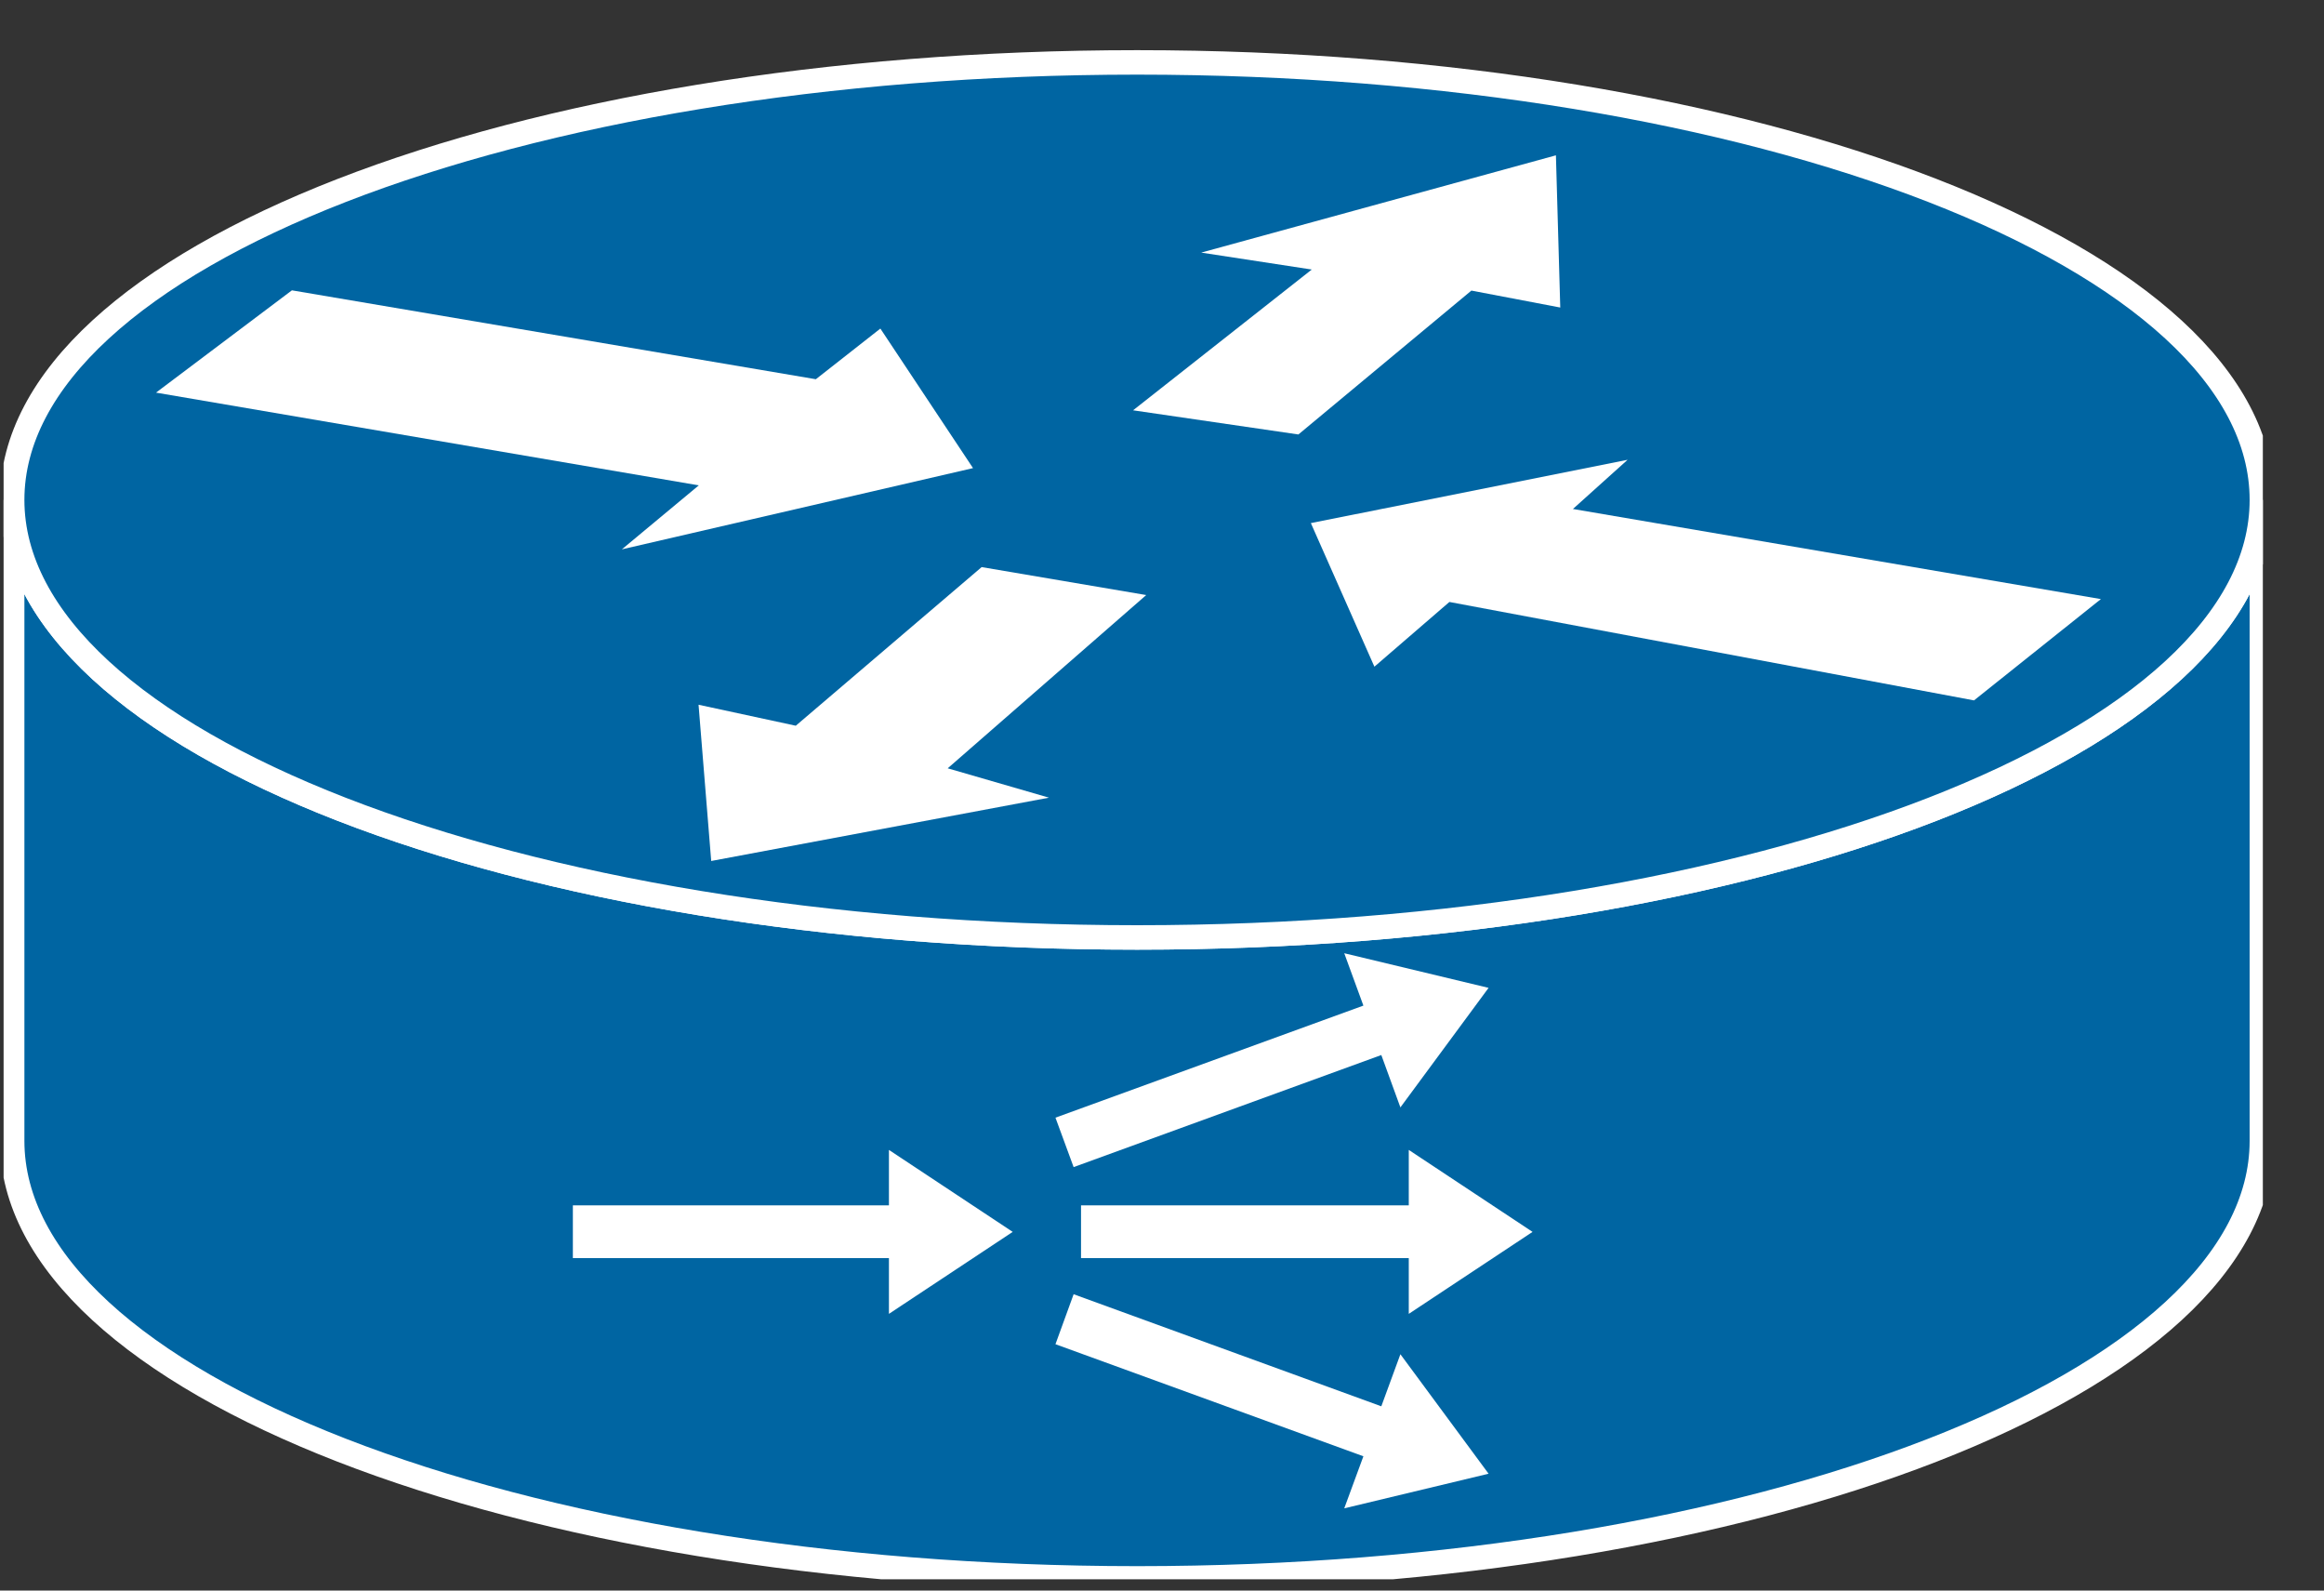 <?xml version="1.0" encoding="UTF-8"?>
<svg xmlns="http://www.w3.org/2000/svg" xmlns:xlink="http://www.w3.org/1999/xlink" width="38pt" height="26pt" viewBox="0 0 38 26" version="1.1">
<rect x="0" y="0" width="38" height="26" fill="#333333" stroke="none"/>
<defs>
<clipPath id="clip1">
  <path d="M 0.059 0.816 L 37 0.816 L 37 25.816 L 0.059 25.816 L 0.059 0.816 Z M 0.059 0.816 "/>
</clipPath>
<clipPath id="clip2">
  <path d="M 0.059 0.816 L 37 0.816 L 37 25.816 L 0.059 25.816 L 0.059 0.816 Z M 0.059 0.816 "/>
</clipPath>
</defs>
<g id="surface0">
<path style=" stroke:none;fill-rule:nonzero;fill:#0065A2;fill-opacity:1;" d="M 36.984 8.172 C 36.984 12.121 28.75 15.324 18.594 15.324 C 8.434 15.324 0.199 12.121 0.199 8.172 L 0.199 18.648 C 0.199 22.598 8.434 25.801 18.594 25.801 C 28.75 25.801 36.984 22.598 36.984 18.648 L 36.984 8.172 "/>
<g clip-path="url(#clip1)" clip-rule="nonzero">
<path style="fill:none;stroke-width:0.4;stroke-linecap:butt;stroke-linejoin:miter;stroke:#FFFFFF;stroke-opacity:1;stroke-miterlimit:4;" d="M 36.984 17.828 C 36.984 13.879 28.75 10.676 18.594 10.676 C 8.434 10.676 0.199 13.879 0.199 17.828 L 0.199 7.352 C 0.199 3.402 8.434 0.199 18.594 0.199 C 28.75 0.199 36.984 3.402 36.984 7.352 L 36.984 17.828 Z M 36.984 17.828 " transform="matrix(1,0,0,-1,0,26)"/>
</g>
<path style=" stroke:none;fill-rule:nonzero;fill:#0065A2;fill-opacity:1;" d="M 18.594 15.324 C 28.75 15.324 36.984 12.121 36.984 8.172 C 36.984 4.219 28.75 1.02 18.594 1.02 C 8.434 1.02 0.199 4.219 0.199 8.172 C 0.199 12.121 8.434 15.324 18.594 15.324 "/>
<g clip-path="url(#clip2)" clip-rule="nonzero">
<path style="fill:none;stroke-width:0.4;stroke-linecap:butt;stroke-linejoin:miter;stroke:#FFFFFF;stroke-opacity:1;stroke-miterlimit:4;" d="M 18.594 10.676 C 28.75 10.676 36.984 13.879 36.984 17.828 C 36.984 21.781 28.75 24.98 18.594 24.98 C 8.434 24.98 0.199 21.781 0.199 17.828 C 0.199 13.879 8.434 10.676 18.594 10.676 Z M 18.594 10.676 " transform="matrix(1,0,0,-1,0,26)"/>
</g>
<path style=" stroke:none;fill-rule:nonzero;fill:#FFFFFF;fill-opacity:1;" d="M 14.395 5.371 L 15.91 7.652 L 10.168 8.98 L 11.426 7.934 L 2.551 6.418 L 4.773 4.746 L 13.34 6.199 L 14.395 5.371 "/>
<path style=" stroke:none;fill-rule:nonzero;fill:#FFFFFF;fill-opacity:1;" d="M 22.473 10.898 L 21.434 8.551 L 26.613 7.516 L 25.719 8.32 L 34.352 9.793 L 32.277 11.449 L 23.699 9.84 L 22.473 10.898 "/>
<path style=" stroke:none;fill-rule:nonzero;fill:#FFFFFF;fill-opacity:1;" d="M 19.641 4.129 L 25.441 2.539 L 25.512 5.027 L 24.059 4.75 L 21.23 7.102 L 18.527 6.707 L 21.449 4.406 L 19.641 4.129 "/>
<path style=" stroke:none;fill-rule:nonzero;fill:#FFFFFF;fill-opacity:1;" d="M 17.152 13.039 L 11.629 14.074 L 11.422 11.52 L 13.012 11.863 L 16.051 9.27 L 18.742 9.727 L 15.496 12.559 L 17.152 13.039 "/>
<path style=" stroke:none;fill-rule:nonzero;fill:#FFFFFF;fill-opacity:1;" d="M 17.676 20.566 L 23.035 20.566 L 23.035 21.477 L 25.059 20.137 L 23.035 18.797 L 23.035 19.703 L 17.676 19.703 L 17.676 20.566 "/>
<path style=" stroke:none;fill-rule:nonzero;fill:#FFFFFF;fill-opacity:1;" d="M 17.555 19.078 L 22.586 17.246 L 22.898 18.102 L 24.34 16.148 L 21.98 15.582 L 22.293 16.438 L 17.258 18.27 L 17.555 19.078 "/>
<path style=" stroke:none;fill-rule:nonzero;fill:#FFFFFF;fill-opacity:1;" d="M 17.555 21.156 L 22.586 22.988 L 22.898 22.137 L 24.34 24.09 L 21.98 24.656 L 22.293 23.805 L 17.258 21.973 L 17.555 21.156 "/>
<path style=" stroke:none;fill-rule:nonzero;fill:#FFFFFF;fill-opacity:1;" d="M 9.367 20.566 L 14.535 20.566 L 14.535 21.477 L 16.559 20.137 L 14.535 18.797 L 14.535 19.703 L 9.367 19.703 L 9.367 20.566 "/>
</g>
</svg>
